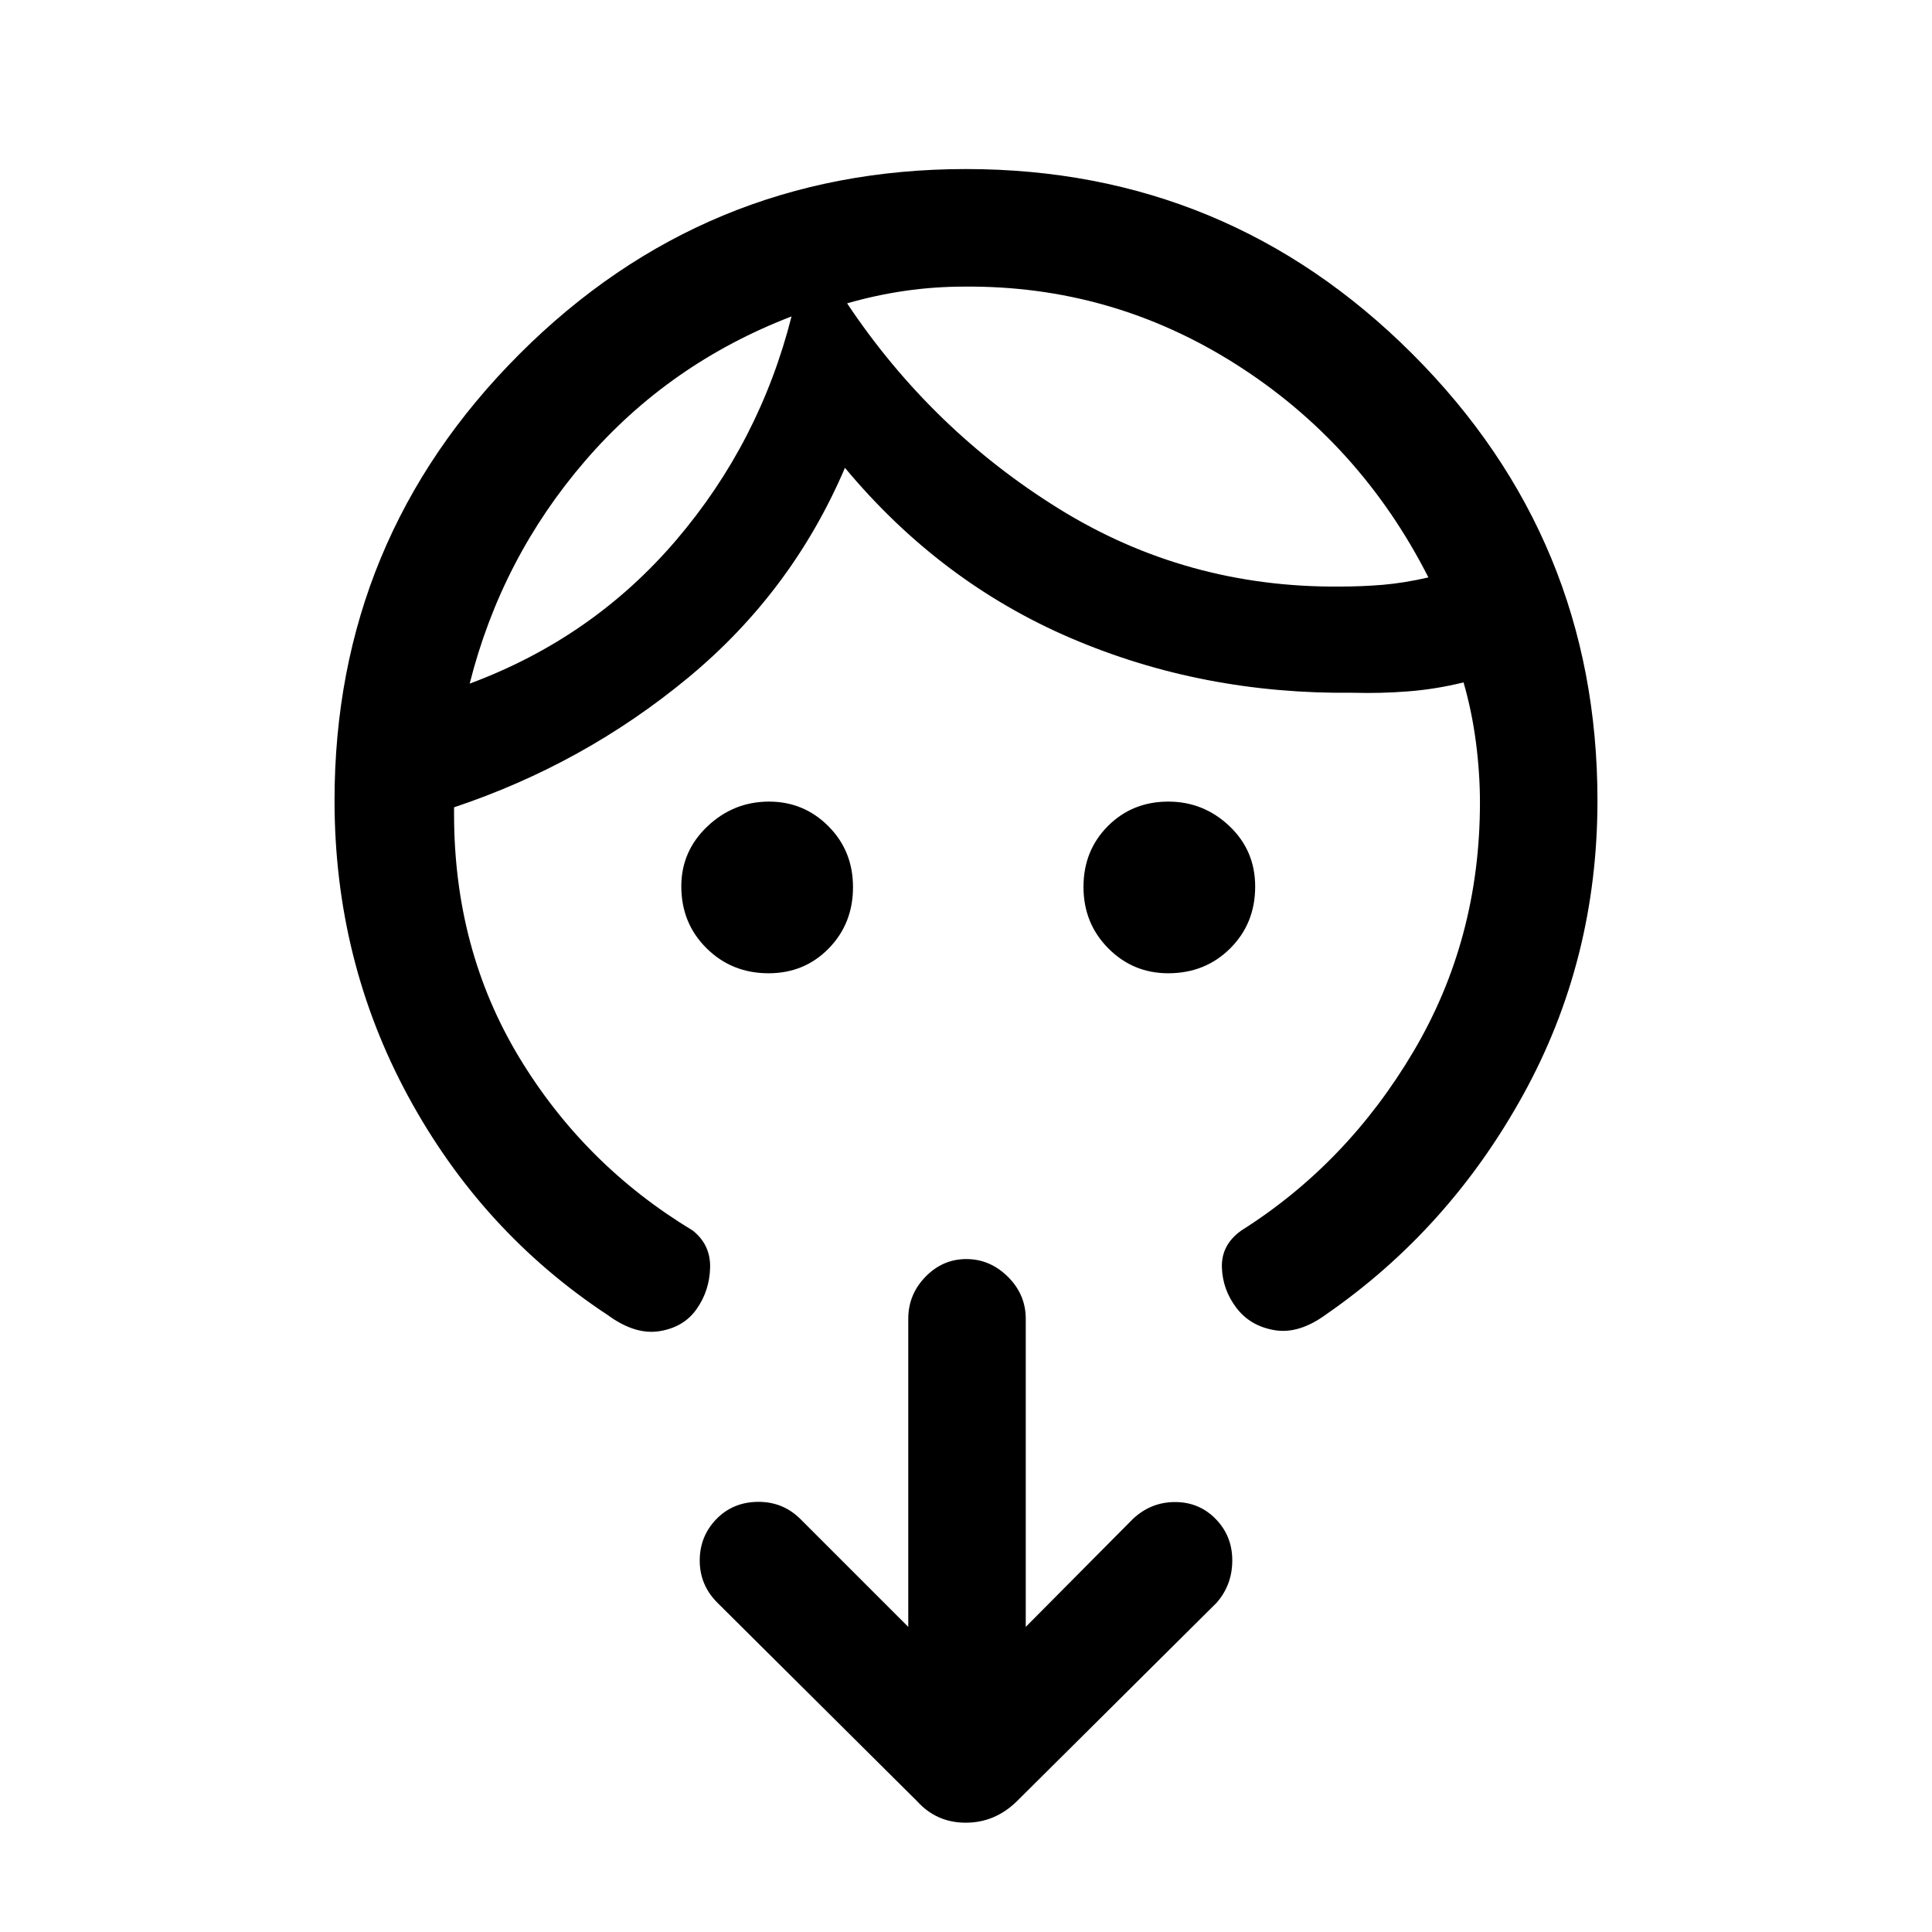 <svg xmlns="http://www.w3.org/2000/svg" height="48" viewBox="0 -960 960 960" width="48"><path d="M381.89-476.39q-18.25 0-30.8-12.42t-12.55-30.78q0-17.51 12.99-29.81 12.98-12.29 30.6-12.29 17.29 0 29.5 12.23 12.22 12.23 12.22 30.3 0 18.08-12.06 30.43-12.07 12.34-29.9 12.34Zm198.6 0q-17.51 0-29.81-12.41-12.3-12.41-12.3-30.49t12.12-30.24q12.12-12.16 30.04-12.16 17.48 0 30.32 12.14 12.83 12.13 12.83 30.08 0 18.37-12.42 30.73-12.42 12.35-30.78 12.35ZM393.31-802.77q-60.85 23.39-102.51 71.71-41.67 48.32-57.42 110.75 61.08-22.69 102.57-71.26 41.48-48.57 57.36-111.2Zm85.84-14.81q-14.84 0-29.3 2.08-14.47 2.07-28.93 6.23 41.92 62.81 105.27 102.08 63.35 39.27 139.42 38.65 11.08 0 21.58-.88 10.5-.89 22.58-3.66-33.92-66.75-95.69-105.95-61.77-39.2-134.93-38.55ZM166.23-562.23q0-129.95 91.91-221.86Q350.04-876 479.98-876t221.87 91.91q91.92 91.91 91.92 221.86 0 79.27-36.89 146.18Q720-349.15 659-306.92q-13.54 9.92-25.65 7.88-12.12-2.04-19-11.11-6.89-9.08-7.2-20.2-.3-11.11 9.62-18.19 52.61-33.23 85.61-89.04 33-55.82 33-123.65 0-14.63-2-29.97-2-15.34-6.15-29.72-13.69 3.38-27.5 4.46t-27.5.69q-74.69.85-139.88-27.04-65.2-27.88-112.5-84.73-26.31 61.62-78.04 104.39-51.73 42.77-116.19 64.3v3.39q0 67.23 32.3 120.77 32.31 53.54 86.31 86.15 8.92 7.08 8.62 18.5-.31 11.42-6.7 20.5-6.38 9.08-18.5 11-12.11 1.92-25.65-8-62.69-41.31-99.23-108.79-36.54-67.49-36.54-146.9Zm343.46 410.62 53.31-53.7q8.98-8.36 20.95-8.33 11.97.03 20.16 8.45 8.2 8.42 8.2 20.52t-7.7 20.98l-99.38 98.77q-10.87 10.61-25.36 10.61t-24.1-10.61l-99.38-98.77q-8.7-8.78-8.7-20.85 0-12.07 8.24-20.6 8.23-8.47 20.61-8.6 12.38-.13 21.07 8.43l53.7 53.7v-153.08q0-12.1 8.56-20.9 8.56-8.79 20.31-8.79 11.74 0 20.63 8.79 8.88 8.8 8.88 20.9v153.08ZM393.31-802.77Zm27.61-6.54Z"/></svg>